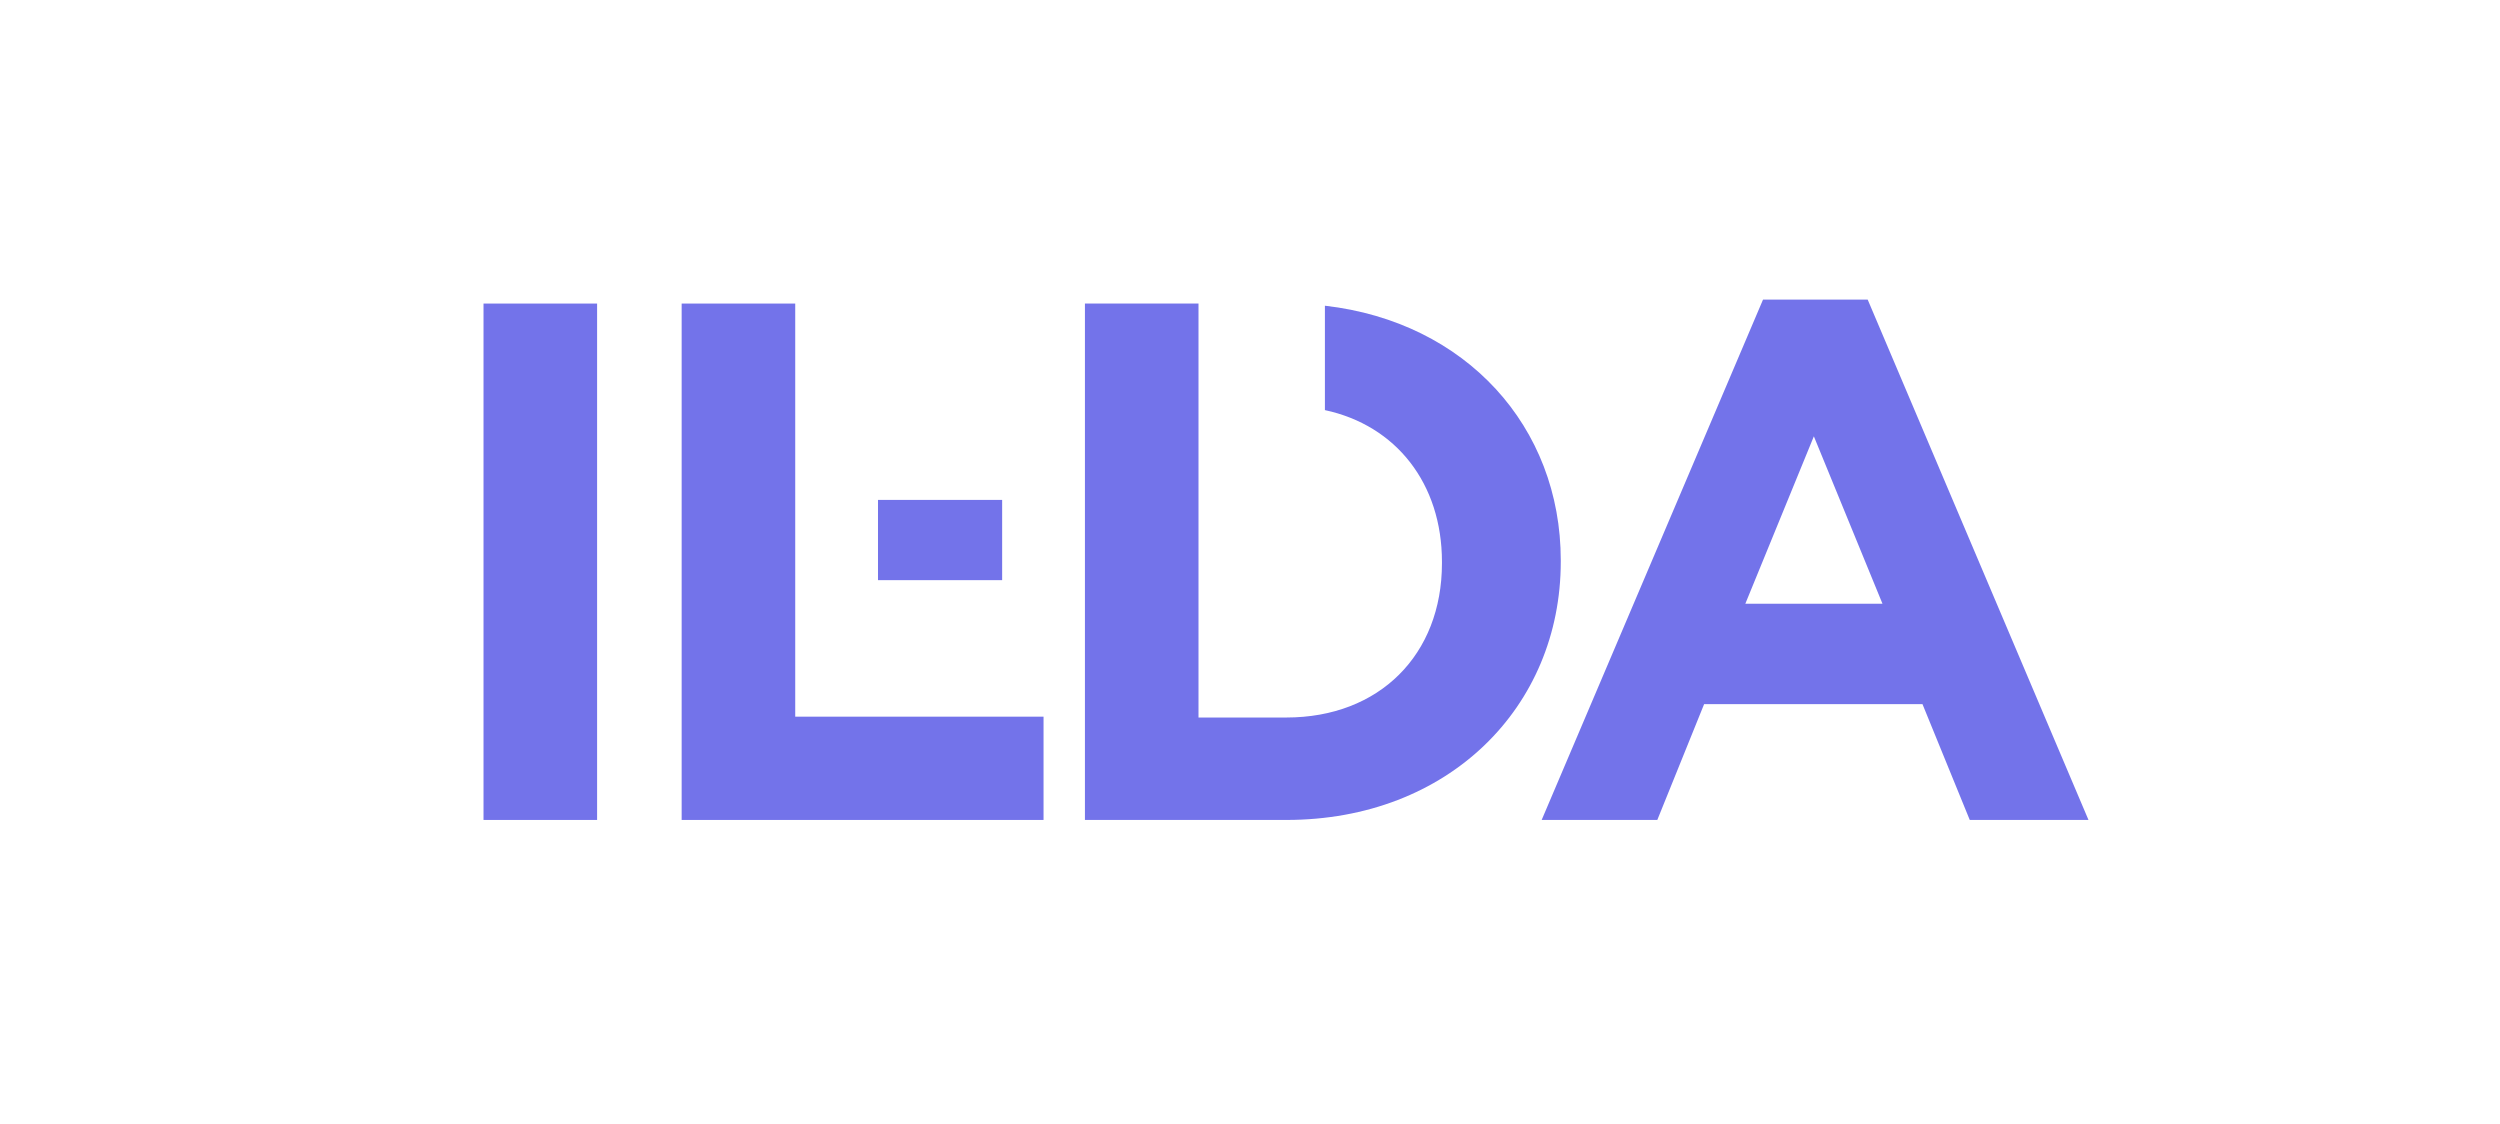 <svg id="Layer_1" data-name="Layer 1" xmlns="http://www.w3.org/2000/svg" viewBox="0 0 267 120"><defs><style>.cls-1{fill:#7373ea;}</style></defs><title>IL_LOGO</title><polygon class="cls-1" points="84.93 32.42 72.8 32.42 72.8 87.57 111.45 87.57 111.45 76.54 84.93 76.54 84.93 32.42"/><rect class="cls-1" x="51.64" y="32.42" width="12.13" height="55.15"/><rect class="cls-1" x="93.77" y="53.39" width="13.26" height="8.57"/><path class="cls-1" d="M166.69,59.84c0-14.26-10.11-25.46-25.19-27.19V43.8C149.11,45.43,154,51.65,154,60v.16c0,9.77-6.69,16.47-16.62,16.47H128V32.42H115.87V87.57h21.51c17.33,0,29.31-12.06,29.31-27.58Z"/><path class="cls-1" d="M199.47,32H188.29L164.65,87.57H177l5-12.37h23.32l5.05,12.37h12.68ZM186.4,64.48l7.32-17.88,7.33,17.88Z"/></svg>